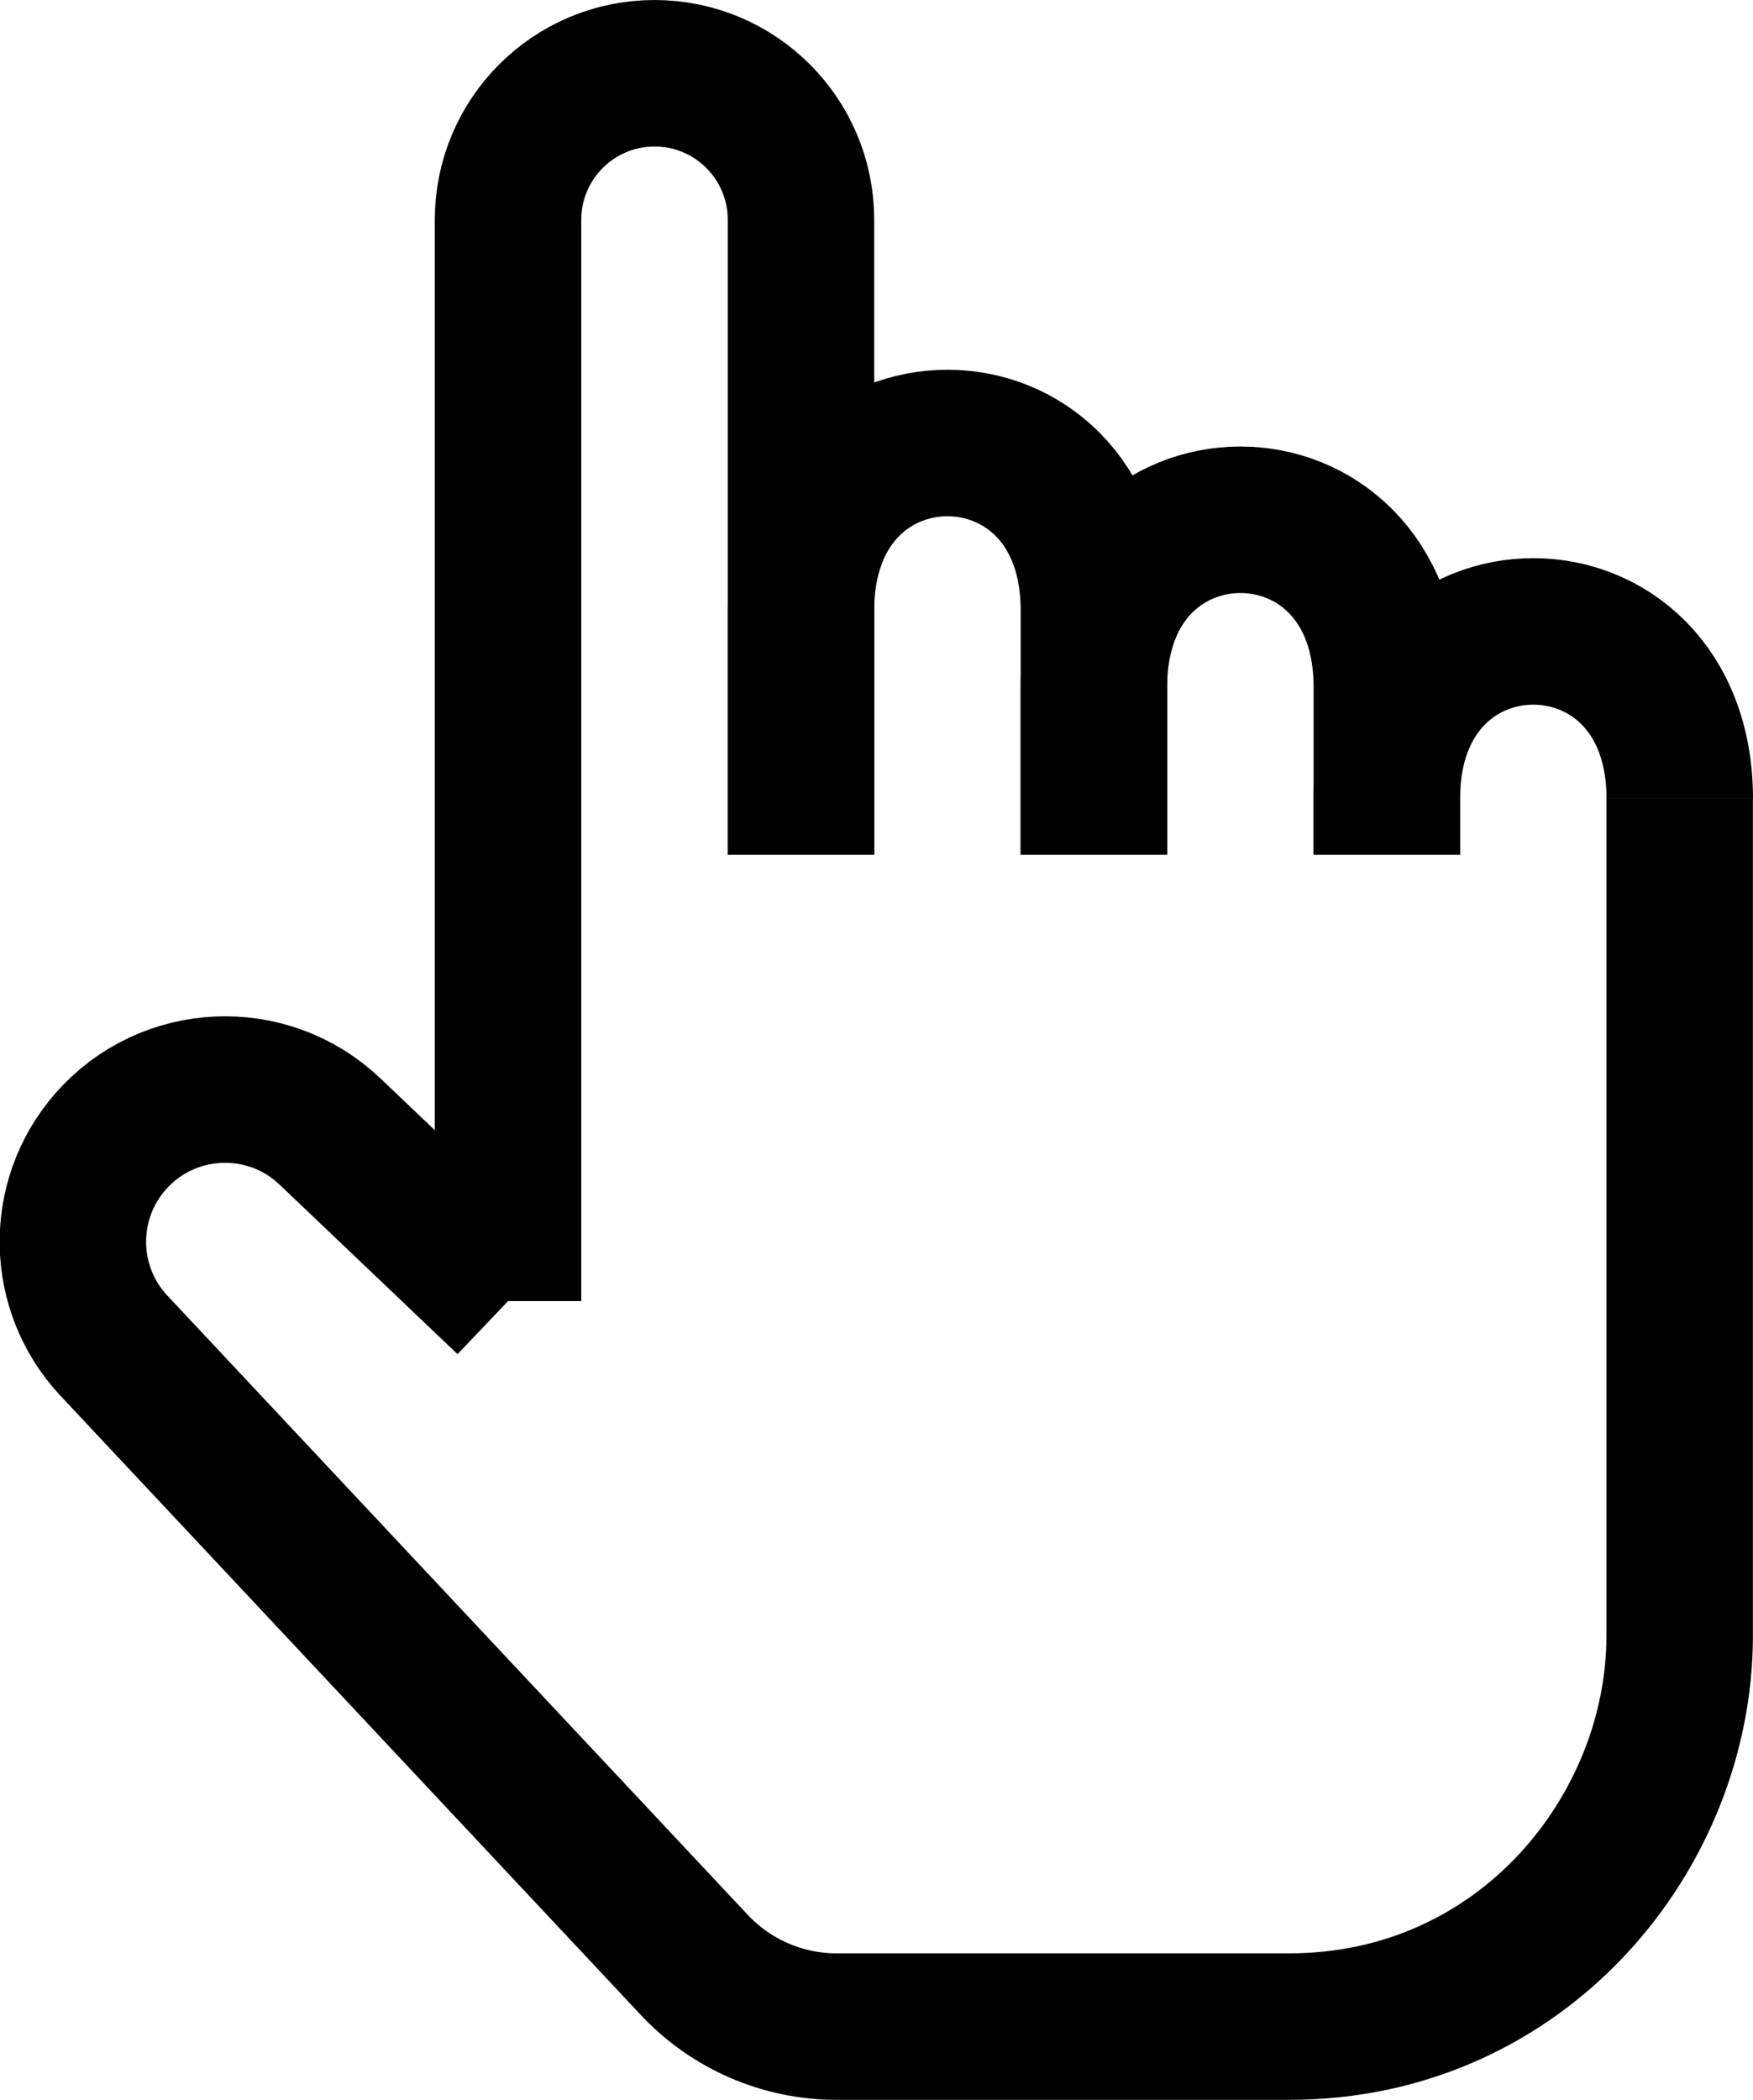 <?xml version="1.0" encoding="UTF-8" standalone="no"?>
<svg id="LAPASVG" width="598.427" height="716.667" viewBox="0 0 17.953 21.5" version="1.1" xml:space="preserve" xmlns:xlink="http://www.w3.org/1999/xlink" xmlns="http://www.w3.org/2000/svg" xmlns:svg="http://www.w3.org/2000/svg">
   <defs id="LAPADEFS" />
	 <path id="LAPA1" style="fill:none;stroke:#000000;stroke-width:1.5" d="m 5.203,13.321 -1.823,-1.736 c -0.642,-0.611 -1.664,-0.565 -2.248,0.102 v 0 c -0.528,0.603 -0.512,1.508 0.036,2.092 l 5.942,6.338 c 0.378,0.403 0.905,0.632 1.458,0.632 1.085,0 2.869,0 4.634,0 2.4,0 4,-2 4,-4 0,0 0,0 0,0 0,0 0,-6.857 0,-8.571" />
	 <path id="LAPA2" style="fill:none;stroke:#000000;stroke-width:1.5" d="m 14.203,8.75 c 0,0 0,-0.125 0,-0.571 0,-2.286 3,-2.286 3,0" />
  	 <path id="LAPA3" style="fill:none;stroke:#000000;stroke-width:1.5" d="m 11.203,8.75 c 0,0 0,-0.822 0,-1.714 0,-2.286 3,-2.286 3,0 0,0.223 0,0.92 0,1.143 0,0.446 0,0.571 0,0.571" />
	 <path id="LAPA4" style="fill:none;stroke:#000000;stroke-width:1.5" d="m 8.203,8.75 c 0,0 0,-1.384 0,-2.5 0,-2.286 3,-2.286 3,0 0,0 0,0 0,0 0,0 0,0.563 0,0.786 0,0.893 0,1.714 0,1.714" />
	 <path id="LAPA5" style="fill:none;stroke:#000000;stroke-width:1.5" d="M 5.203,13.321 V 2.25 c 0,-0.828 0.672,-1.5 1.5,-1.5 v 0 c 0.828,0 1.5,0.671 1.5,1.499 0,1.191 0,2.843 0,4.001 0,1.116 0,2.5 0,2.5" />
</svg>
